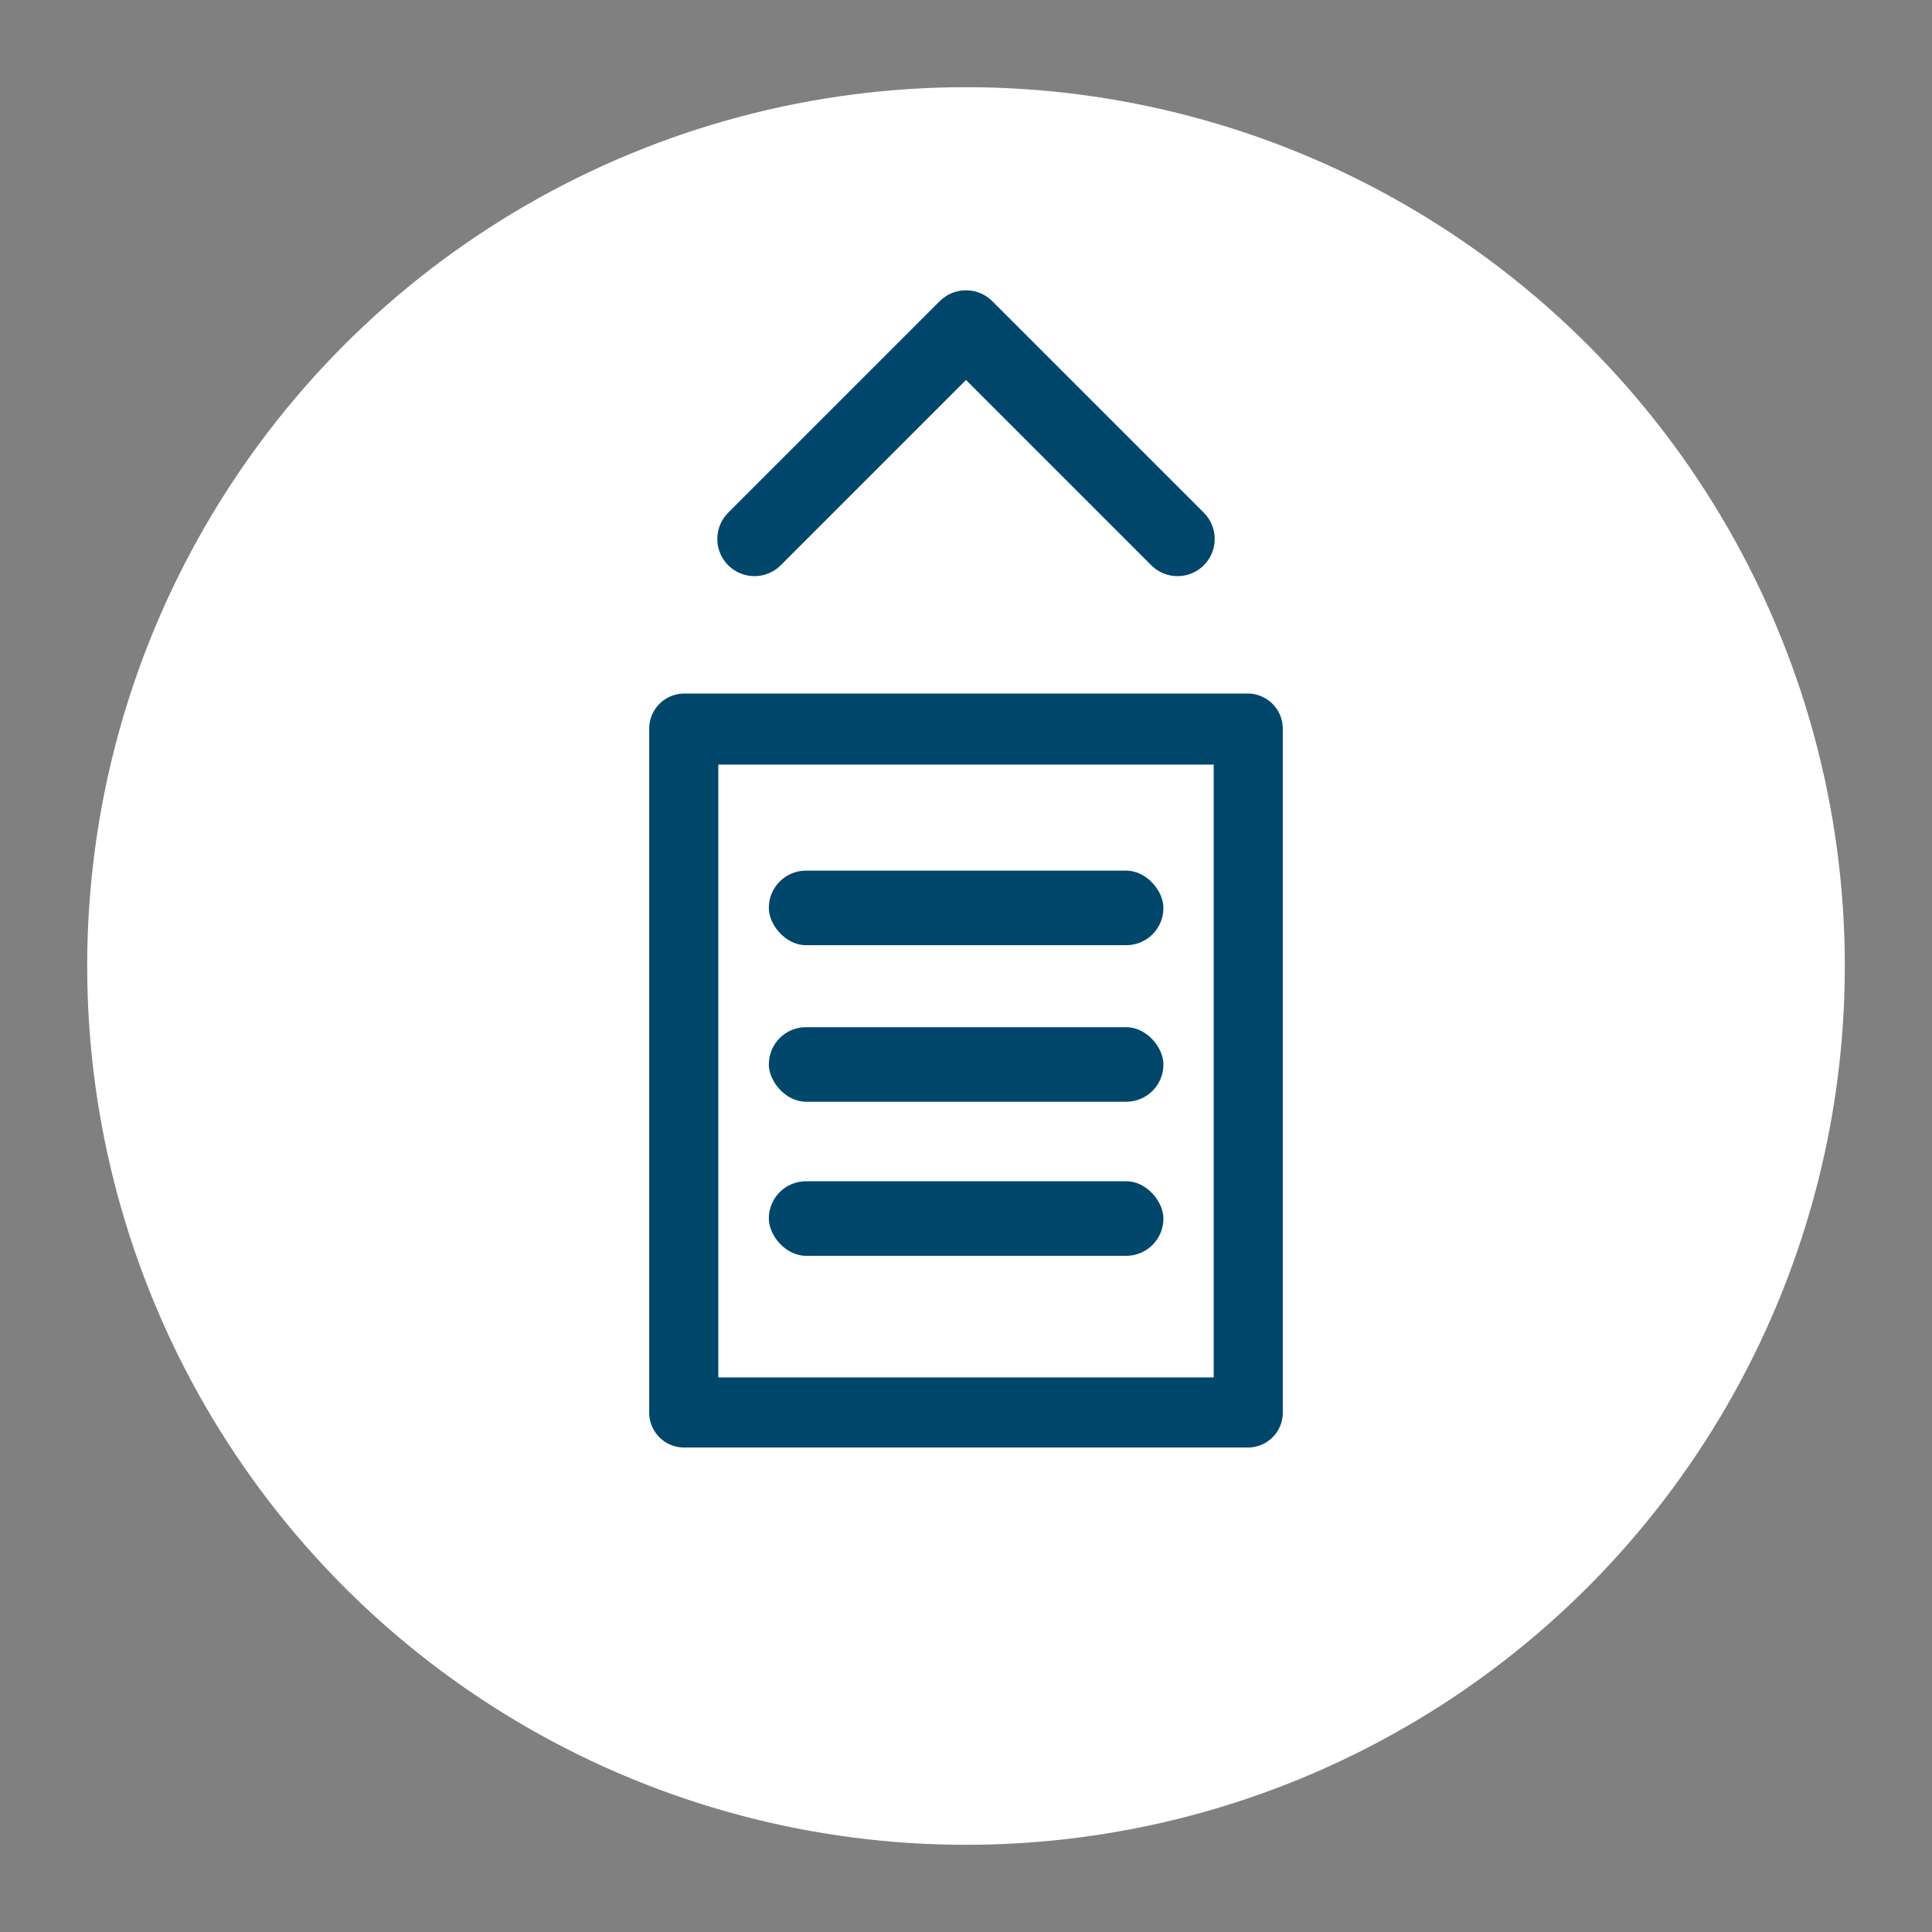 <svg xmlns="http://www.w3.org/2000/svg" viewBox="0 0 78 78">
  <rect x="0" y="0" width="78" height="78" fill="#808080" stroke="none"/>
  <defs>
    <style>
      .cls-1 {
        fill: #fff;
      }

      .cls-2 {
        fill: #00476b;
      }

      .cls-3 {
        fill: none;
        stroke: #00476b;
        stroke-linecap: round;
        stroke-linejoin: round;
        stroke-width: 3px;
      }
    </style>
  </defs>
  <title>icon</title>
  <g id="topBar">
    <g>
      <circle class="cls-1" cx="39" cy="39" r="35.48"/>
      <g>
        <path class="cls-2" d="M50.37,58.44H27.63A1.41,1.41,0,0,1,26.21,57V29.46A1.42,1.42,0,0,1,27.63,28H50.37a1.42,1.42,0,0,1,1.42,1.42V57A1.41,1.41,0,0,1,50.37,58.44ZM29,55.61H49V30.87H29Z"/>
        <rect class="cls-2" x="31.04" y="35.15" width="15.93" height="3.01" rx="1.5"/>
        <rect class="cls-2" x="31.04" y="41.47" width="15.93" height="3.01" rx="1.5"/>
        <rect class="cls-2" x="31.04" y="47.69" width="15.93" height="3.01" rx="1.5"/>
      </g>
      <polyline class="cls-3" points="30.46 21.76 39 13.22 47.54 21.76"/>
    </g>
  </g>
</svg>

